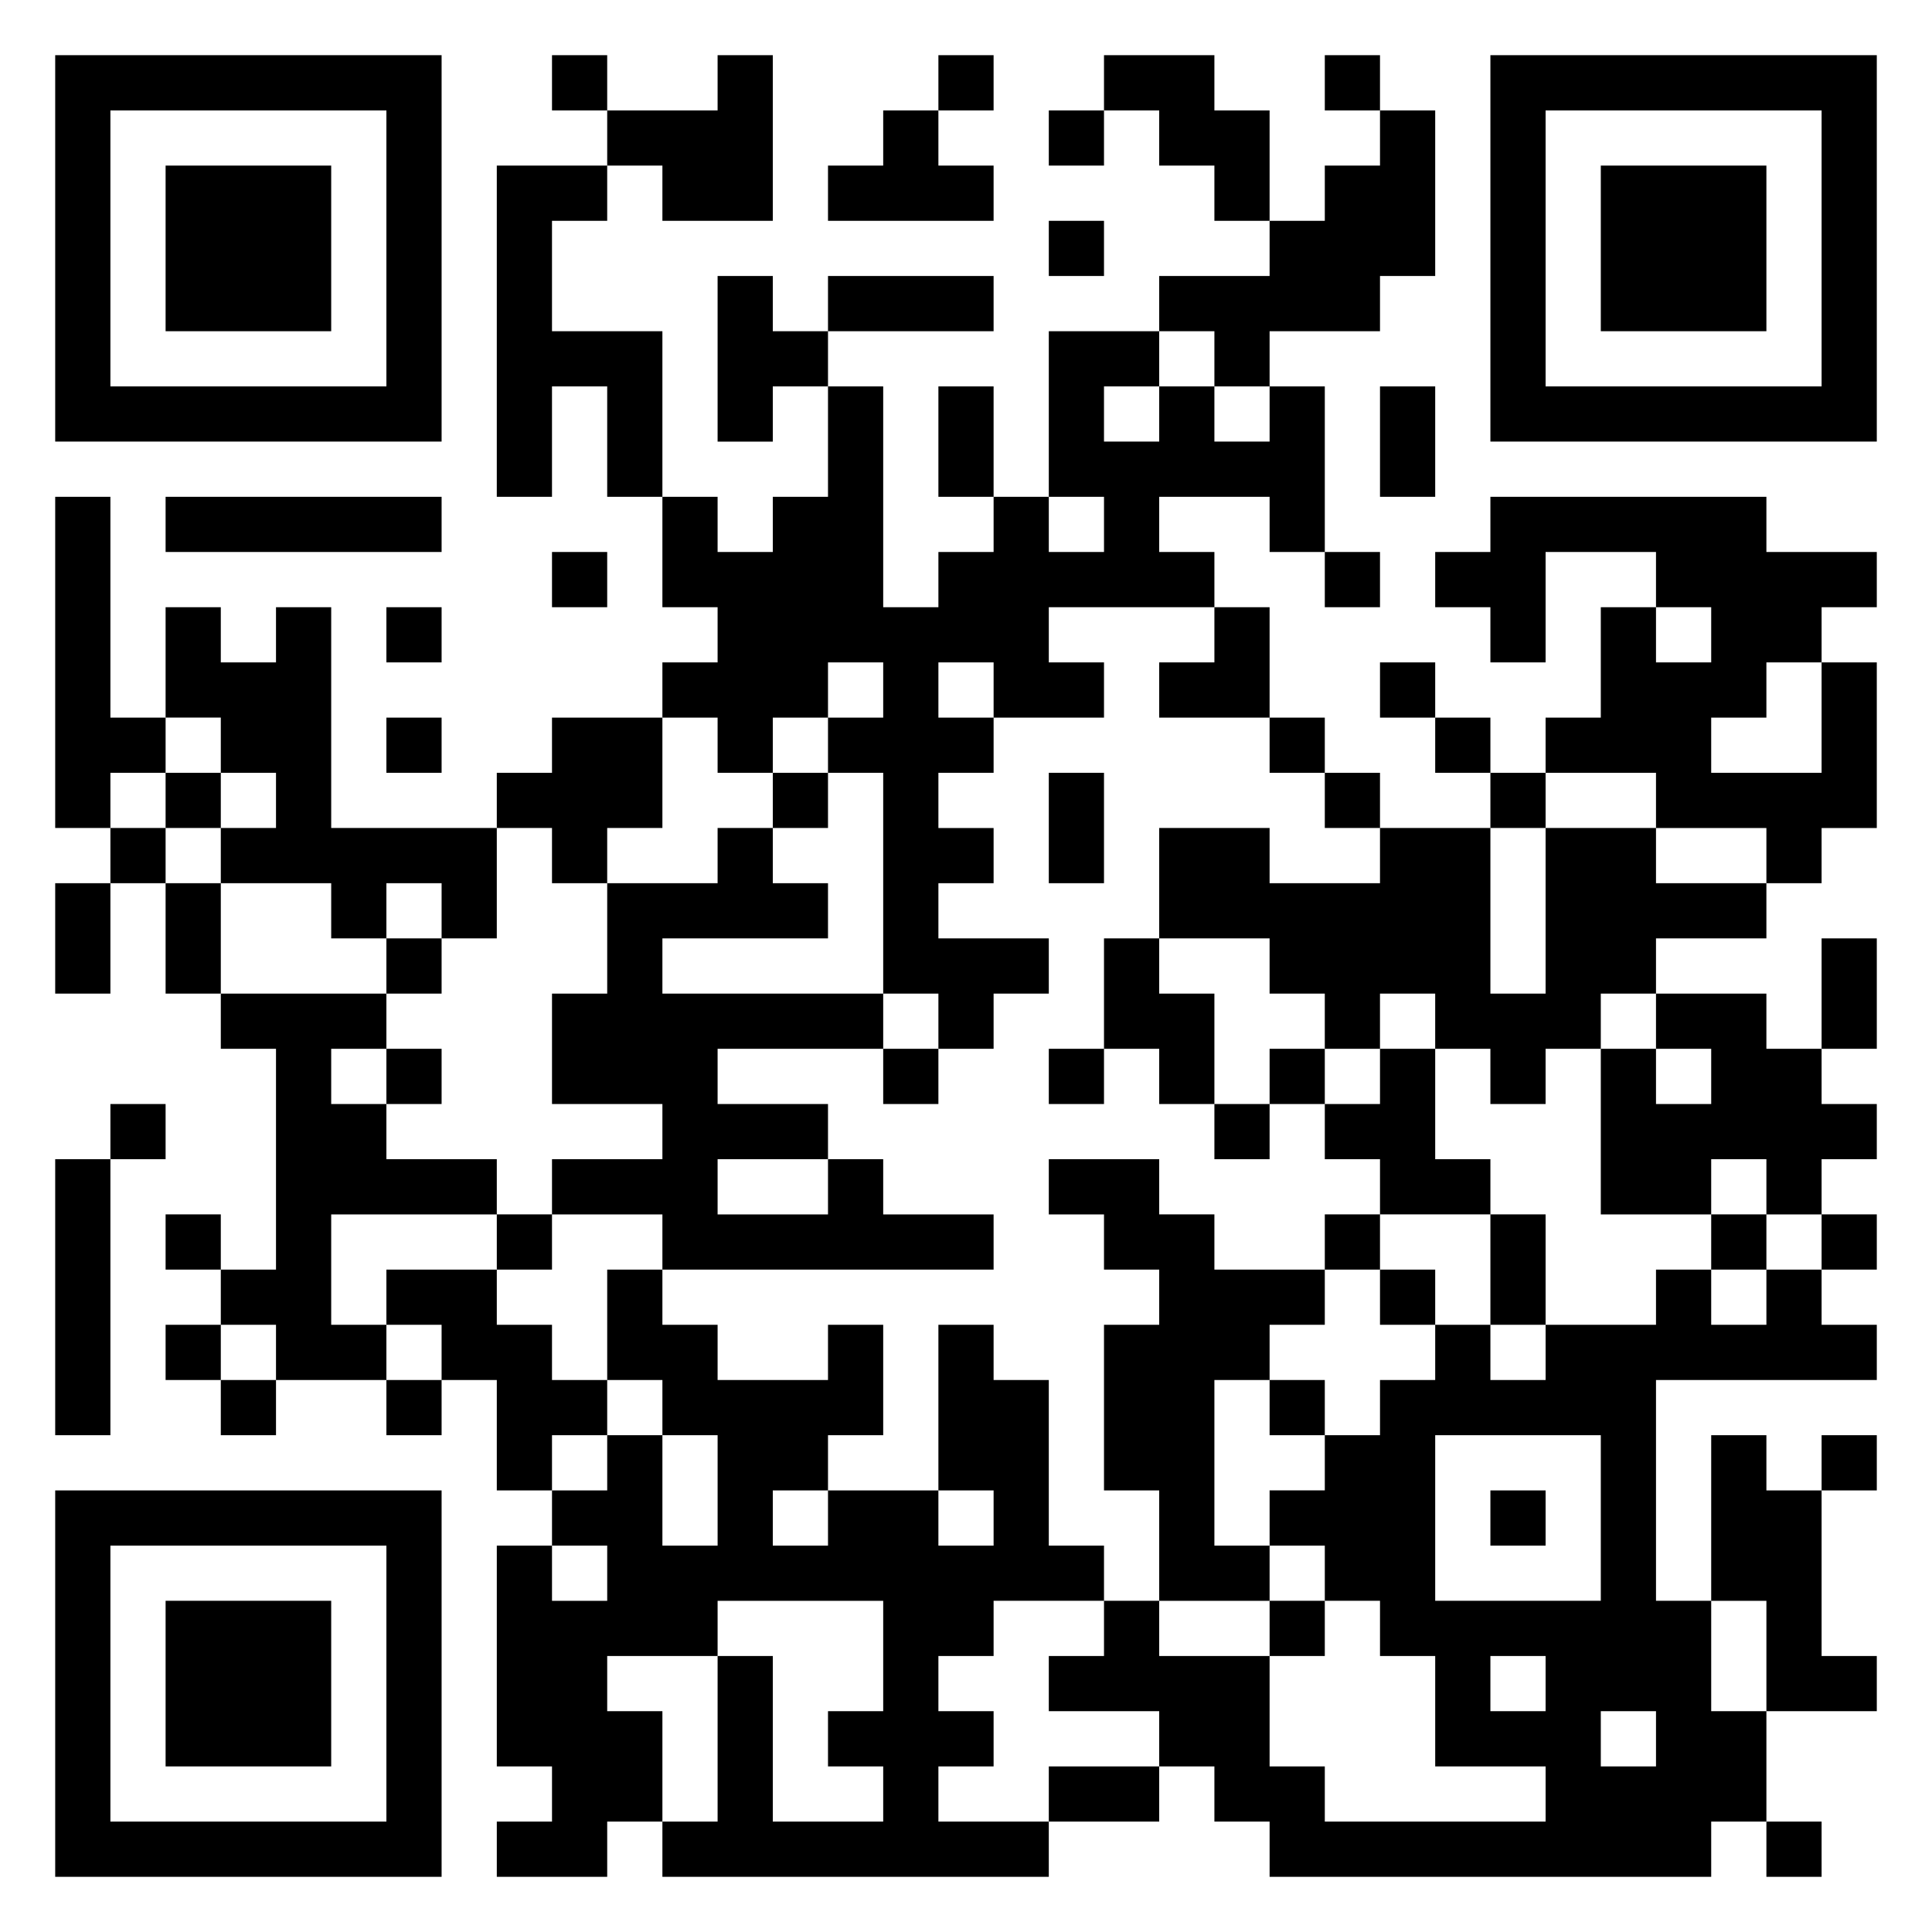 <svg xmlns="http://www.w3.org/2000/svg" viewBox="0 0 35 35"><path d="M1 1h7v7h-7zM10 1h1v1h-1zM13 1h1v3h-2v-1h-1v-1h2zM17 1h1v1h-1zM20 1h2v1h1v2h-1v-1h-1v-1h-1zM24 1h1v1h-1zM27 1h7v7h-7zM2 2v5h5v-5zM16 2h1v1h1v1h-3v-1h1zM19 2h1v1h-1zM25 2h1v3h-1v1h-2v1h-1v-1h-1v-1h2v-1h1v-1h1zM28 2v5h5v-5zM3 3h3v3h-3zM9 3h2v1h-1v2h2v3h-1v-2h-1v2h-1zM29 3h3v3h-3zM19 4h1v1h-1zM13 5h1v1h1v1h-1v1h-1zM15 5h3v1h-3zM19 6h2v1h-1v1h1v-1h1v1h1v-1h1v3h-1v-1h-2v1h1v1h-3v1h1v1h-2v-1h-1v1h1v1h-1v1h1v1h-1v1h2v1h-1v1h-1v-1h-1v-4h-1v-1h1v-1h-1v1h-1v1h-1v-1h-1v-1h1v-1h-1v-2h1v1h1v-1h1v-2h1v4h1v-1h1v-1h1v1h1v-1h-1zM17 7h1v2h-1zM25 7h1v2h-1zM1 9h1v4h1v1h-1v1h-1zM3 9h5v1h-5zM27 9h5v1h2v1h-1v1h-1v1h-1v1h2v-2h1v3h-1v1h-1v-1h-2v-1h-2v-1h1v-2h1v1h1v-1h-1v-1h-2v2h-1v-1h-1v-1h1zM10 10h1v1h-1zM24 10h1v1h-1zM3 11h1v1h1v-1h1v4h3v2h-1v-1h-1v1h-1v-1h-2v-1h1v-1h-1v-1h-1zM7 11h1v1h-1zM22 11h1v2h-2v-1h1zM25 12h1v1h-1zM7 13h1v1h-1zM10 13h2v2h-1v1h-1v-1h-1v-1h1zM23 13h1v1h-1zM26 13h1v1h-1zM3 14h1v1h-1zM14 14h1v1h-1zM19 14h1v2h-1zM24 14h1v1h-1zM27 14h1v1h-1zM2 15h1v1h-1zM13 15h1v1h1v1h-3v1h4v1h-3v1h2v1h-2v1h2v-1h1v1h2v1h-6v-1h-2v-1h2v-1h-2v-2h1v-2h2zM21 15h2v1h2v-1h2v3h1v-3h2v1h2v1h-2v1h-1v1h-1v1h-1v-1h-1v-1h-1v1h-1v-1h-1v-1h-2zM1 16h1v2h-1zM3 16h1v2h-1zM7 17h1v1h-1zM20 17h1v1h1v2h-1v-1h-1zM33 17h1v2h-1zM4 18h3v1h-1v1h1v1h2v1h-3v2h1v1h-2v-1h-1v-1h1v-4h-1zM30 18h2v1h1v1h1v1h-1v1h-1v-1h-1v1h-2v-3h1v1h1v-1h-1zM7 19h1v1h-1zM16 19h1v1h-1zM19 19h1v1h-1zM23 19h1v1h-1zM25 19h1v2h1v1h-2v-1h-1v-1h1zM2 20h1v1h-1zM22 20h1v1h-1zM1 21h1v5h-1zM19 21h2v1h1v1h2v1h-1v1h-1v3h1v1h-2v-2h-1v-3h1v-1h-1v-1h-1zM3 22h1v1h-1zM9 22h1v1h-1zM24 22h1v1h-1zM27 22h1v2h-1zM31 22h1v1h-1zM33 22h1v1h-1zM7 23h2v1h1v1h1v1h-1v1h-1v-2h-1v-1h-1zM11 23h1v1h1v1h2v-1h1v2h-1v1h-1v1h1v-1h2v1h1v-1h-1v-3h1v1h1v3h1v1h-2v1h-1v1h1v1h-1v1h2v1h-7v-1h1v-3h1v3h2v-1h-1v-1h1v-2h-3v1h-2v1h1v2h-1v1h-2v-1h1v-1h-1v-4h1v1h1v-1h-1v-1h1v-1h1v2h1v-2h-1v-1h-1zM25 23h1v1h-1zM30 23h1v1h1v-1h1v1h1v1h-4v4h1v2h1v2h-1v1h-8v-1h-1v-1h-1v-1h-2v-1h1v-1h1v1h2v2h1v1h4v-1h-2v-2h-1v-1h-1v-1h-1v-1h1v-1h1v-1h1v-1h1v1h1v-1h2zM3 24h1v1h-1zM4 25h1v1h-1zM7 25h1v1h-1zM23 25h1v1h-1zM26 26v3h3v-3zM31 26h1v1h1v3h1v1h-2v-2h-1zM33 26h1v1h-1zM1 27h7v7h-7zM27 27h1v1h-1zM2 28v5h5v-5zM3 29h3v3h-3zM23 29h1v1h-1zM27 30v1h1v-1zM29 31v1h1v-1zM19 32h2v1h-2zM32 33h1v1h-1z"/></svg>